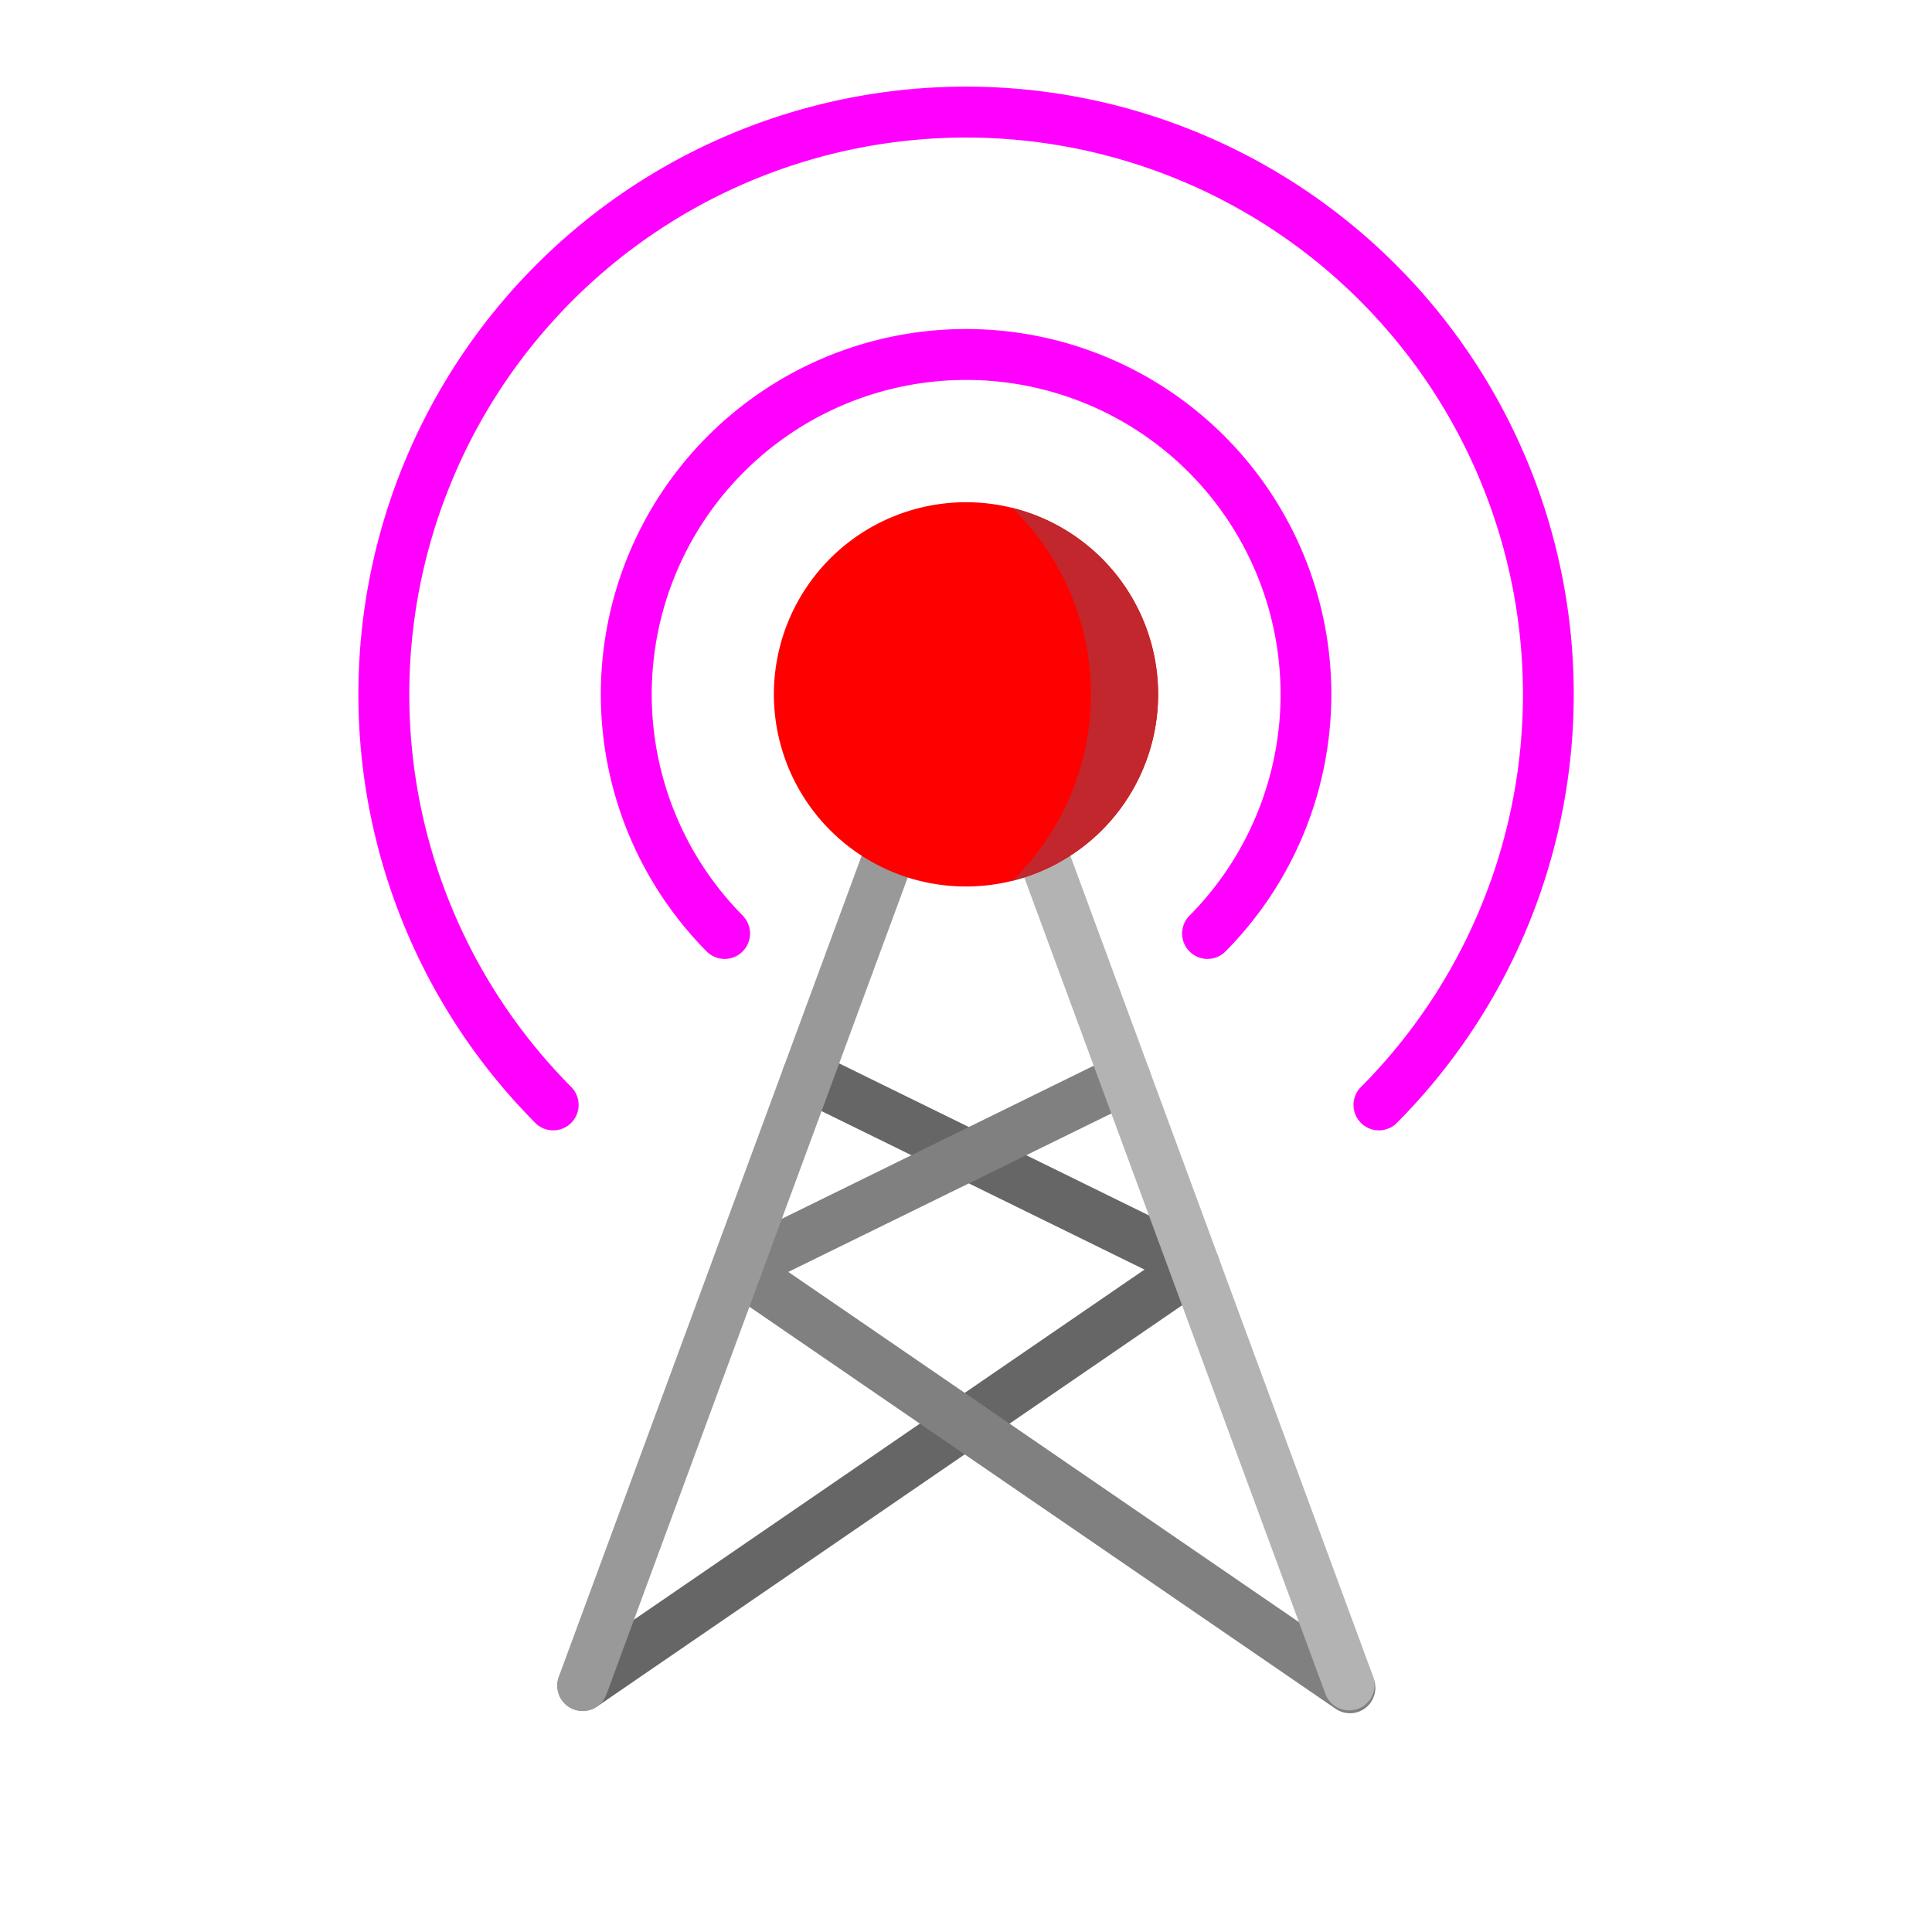 <svg id="live" xmlns="http://www.w3.org/2000/svg" width="70" height="70" viewBox="0 0 70 70">
  <path id="Path_9698" data-name="Path 9698" d="M30.007,41.667a.921.921,0,0,1-1.3,1.3,22.017,22.017,0,1,1,31.137,0,.921.921,0,0,1-1.3-1.3,20.175,20.175,0,1,0-28.533,0" transform="translate(-9.273 -2.243)" fill="#f0f"/>
  <path id="Path_9699" data-name="Path 9699" d="M43.274,67a.917.917,0,1,1,.806-1.648l14.027,6.885a.917.917,0,0,1,.114,1.581h0L36.047,89.025a.919.919,0,0,1-1.036-1.518L55.889,73.189Z" transform="translate(-14.421 -27.19)" fill="#666"/>
  <path id="Path_9700" data-name="Path 9700" d="M58.823,65.5a.917.917,0,1,1,.806,1.648L47.014,73.336,67.892,87.655a.919.919,0,0,1-1.036,1.518L44.681,73.965v0a.917.917,0,0,1,.114-1.581Z" transform="translate(-18.451 -27.252)" fill="gray"/>
  <path id="Path_9701" data-name="Path 9701" d="M45.883,51.587a.92.92,0,0,1,1.727.633L36.392,82.636A.92.92,0,0,1,34.664,82Z" transform="translate(-14.42 -21.243)" fill="#999"/>
  <path id="Path_9702" data-name="Path 9702" d="M63.064,52.221a.92.92,0,1,1,1.727-.633L76.008,82a.92.92,0,0,1-1.727.633Z" transform="translate(-26.253 -21.243)" fill="#b3b3b3"/>
  <path id="Path_9703" data-name="Path 9703" d="M42.492,41.73a.921.921,0,0,1-1.3,1.3,13.234,13.234,0,1,1,18.716,0,.921.921,0,0,1-1.3-1.3,11.392,11.392,0,1,0-16.111,0" transform="translate(-15.547 -8.517)" fill="#f0f"/>
  <path id="Path_9704" data-name="Path 9704" d="M55.028,45.117a6.961,6.961,0,1,0-4.922-2.039,6.939,6.939,0,0,0,4.922,2.039" transform="translate(-20.028 -12.998)" fill="red" fill-rule="evenodd"/>
  <path id="Path_9705" data-name="Path 9705" d="M62.956,31.634a9.427,9.427,0,0,1,0,13.333l-.094.092a6.963,6.963,0,0,0,0-13.518l.094.093" transform="translate(-26.192 -13.142)" fill="#c1272d" fill-rule="evenodd"/>
  <rect id="frame" width="70" height="70" fill="none"/>
</svg>
